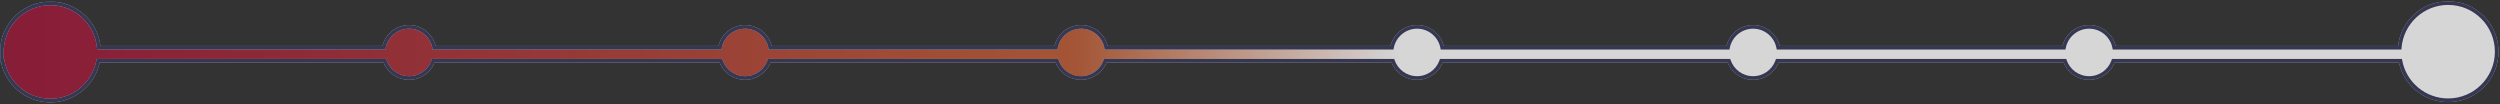 <?xml version="1.0" encoding="UTF-8" standalone="no"?><svg width='1369' height='57' viewBox='0 0 1369 57' fill='none' xmlns='http://www.w3.org/2000/svg'>
<rect x="0" y="0" width="1369" height="57" fill="#333333" stroke="none"/>
<g opacity='0.8'>
<mask id='path-1-outside-1_269_338' maskUnits='userSpaceOnUse' x='0' y='0.702' width='1369' height='56' fill='black'>
<rect fill='white' y='0.702' width='1369' height='56'/>
<path fill-rule='evenodd' clip-rule='evenodd' d='M1340.6 54.902C1355.29 54.902 1367.2 42.993 1367.2 28.302C1367.2 13.611 1355.29 1.702 1340.6 1.702C1326.64 1.702 1315.19 12.462 1314.09 26.143H1157.76C1156.56 19.639 1150.85 14.714 1144 14.714C1137.15 14.714 1131.44 19.639 1130.24 26.143H973.765C972.557 19.639 966.854 14.714 960 14.714C953.147 14.714 947.443 19.639 946.236 26.143H789.764C788.557 19.639 782.853 14.714 776 14.714C769.146 14.714 763.443 19.639 762.236 26.143H605.764C604.557 19.639 598.854 14.714 592 14.714C585.146 14.714 579.443 19.639 578.236 26.143H421.765C420.557 19.639 414.854 14.714 408 14.714C401.147 14.714 395.443 19.639 394.236 26.143H237.765C236.557 19.639 230.854 14.714 224 14.714C217.147 14.714 211.443 19.639 210.236 26.143H54.101C52.928 12.536 41.511 1.857 27.6 1.857C13.689 1.857 2.272 12.536 1.099 26.143H1V28.457V33.286H1.437C3.708 45.671 14.558 55.057 27.6 55.057C40.642 55.057 51.492 45.671 53.763 33.286H210.764C212.658 38.773 217.869 42.714 224 42.714C230.131 42.714 235.342 38.773 237.237 33.286H394.763C396.658 38.773 401.869 42.714 408 42.714C414.131 42.714 419.342 38.773 421.237 33.286H578.763C580.658 38.773 585.869 42.714 592 42.714C598.131 42.714 603.342 38.773 605.237 33.286H762.763C764.658 38.773 769.869 42.714 776 42.714C782.131 42.714 787.342 38.773 789.237 33.286H946.764C948.658 38.773 953.869 42.714 960 42.714C966.131 42.714 971.342 38.773 973.237 33.286H1130.76C1132.66 38.773 1137.87 42.714 1144 42.714C1150.13 42.714 1155.34 38.773 1157.24 33.286H1314.47C1316.8 45.594 1327.61 54.902 1340.6 54.902Z'/>
</mask>
<path fill-rule='evenodd' clip-rule='evenodd' d='M1340.6 54.902C1355.29 54.902 1367.2 42.993 1367.2 28.302C1367.2 13.611 1355.29 1.702 1340.6 1.702C1326.64 1.702 1315.19 12.462 1314.09 26.143H1157.76C1156.56 19.639 1150.85 14.714 1144 14.714C1137.15 14.714 1131.44 19.639 1130.24 26.143H973.765C972.557 19.639 966.854 14.714 960 14.714C953.147 14.714 947.443 19.639 946.236 26.143H789.764C788.557 19.639 782.853 14.714 776 14.714C769.146 14.714 763.443 19.639 762.236 26.143H605.764C604.557 19.639 598.854 14.714 592 14.714C585.146 14.714 579.443 19.639 578.236 26.143H421.765C420.557 19.639 414.854 14.714 408 14.714C401.147 14.714 395.443 19.639 394.236 26.143H237.765C236.557 19.639 230.854 14.714 224 14.714C217.147 14.714 211.443 19.639 210.236 26.143H54.101C52.928 12.536 41.511 1.857 27.6 1.857C13.689 1.857 2.272 12.536 1.099 26.143H1V28.457V33.286H1.437C3.708 45.671 14.558 55.057 27.6 55.057C40.642 55.057 51.492 45.671 53.763 33.286H210.764C212.658 38.773 217.869 42.714 224 42.714C230.131 42.714 235.342 38.773 237.237 33.286H394.763C396.658 38.773 401.869 42.714 408 42.714C414.131 42.714 419.342 38.773 421.237 33.286H578.763C580.658 38.773 585.869 42.714 592 42.714C598.131 42.714 603.342 38.773 605.237 33.286H762.763C764.658 38.773 769.869 42.714 776 42.714C782.131 42.714 787.342 38.773 789.237 33.286H946.764C948.658 38.773 953.869 42.714 960 42.714C966.131 42.714 971.342 38.773 973.237 33.286H1130.76C1132.66 38.773 1137.87 42.714 1144 42.714C1150.13 42.714 1155.34 38.773 1157.24 33.286H1314.47C1316.8 45.594 1327.61 54.902 1340.6 54.902Z' fill='url(#paint0_linear_269_338)'/>
<path d='M1314.09 26.143V27.143H1315.01L1315.08 26.223L1314.09 26.143ZM1157.76 26.143L1156.78 26.325L1156.93 27.143H1157.76V26.143ZM1130.24 26.143V27.143H1131.07L1131.22 26.325L1130.24 26.143ZM973.765 26.143L972.781 26.325L972.933 27.143H973.765V26.143ZM946.236 26.143V27.143H947.067L947.219 26.325L946.236 26.143ZM789.764 26.143L788.781 26.325L788.933 27.143H789.764V26.143ZM762.236 26.143V27.143H763.067L763.219 26.325L762.236 26.143ZM605.764 26.143L604.781 26.325L604.933 27.143H605.764V26.143ZM578.236 26.143V27.143H579.067L579.219 26.325L578.236 26.143ZM421.765 26.143L420.781 26.325L420.933 27.143H421.765V26.143ZM394.236 26.143V27.143H395.067L395.219 26.325L394.236 26.143ZM237.765 26.143L236.781 26.325L236.933 27.143H237.765V26.143ZM210.236 26.143V27.143H211.067L211.219 26.325L210.236 26.143ZM54.101 26.143L53.104 26.229L53.183 27.143H54.101V26.143ZM1.099 26.143V27.143H2.017L2.096 26.229L1.099 26.143ZM1 26.143V25.143H0V26.143H1ZM1 33.286H0V34.286H1V33.286ZM1.437 33.286L2.421 33.105L2.27 32.286H1.437V33.286ZM53.763 33.286V32.286H52.929L52.779 33.105L53.763 33.286ZM210.764 33.286L211.709 32.959L211.476 32.286H210.764V33.286ZM237.237 33.286V32.286H236.524L236.292 32.959L237.237 33.286ZM394.763 33.286L395.709 32.959L395.476 32.286H394.763V33.286ZM421.237 33.286V32.286H420.524L420.292 32.959L421.237 33.286ZM578.763 33.286L579.709 32.959L579.476 32.286H578.763V33.286ZM605.237 33.286V32.286H604.524L604.291 32.959L605.237 33.286ZM762.763 33.286L763.708 32.959L763.476 32.286H762.763V33.286ZM789.237 33.286V32.286H788.524L788.291 32.959L789.237 33.286ZM946.764 33.286L947.709 32.959L947.476 32.286H946.764V33.286ZM973.237 33.286V32.286H972.524L972.292 32.959L973.237 33.286ZM1130.76 33.286L1131.71 32.959L1131.48 32.286H1130.76V33.286ZM1157.24 33.286V32.286H1156.52L1156.29 32.959L1157.24 33.286ZM1314.47 33.286L1315.45 33.099L1315.29 32.286H1314.47V33.286ZM1366.2 28.302C1366.2 42.441 1354.74 53.902 1340.6 53.902V55.902C1355.84 55.902 1368.2 43.545 1368.2 28.302H1366.2ZM1340.6 2.702C1354.74 2.702 1366.2 14.164 1366.2 28.302H1368.2C1368.2 13.059 1355.84 0.702 1340.6 0.702V2.702ZM1315.08 26.223C1316.14 13.057 1327.16 2.702 1340.6 2.702V0.702C1326.11 0.702 1314.23 11.867 1313.09 26.063L1315.08 26.223ZM1157.76 27.143H1314.09V25.143H1157.76V27.143ZM1144 15.714C1150.36 15.714 1155.66 20.287 1156.78 26.325L1158.75 25.96C1157.45 18.991 1151.34 13.714 1144 13.714V15.714ZM1131.22 26.325C1132.34 20.287 1137.64 15.714 1144 15.714V13.714C1136.66 13.714 1130.55 18.991 1129.25 25.96L1131.22 26.325ZM973.765 27.143H1130.24V25.143H973.765V27.143ZM960 15.714C966.363 15.714 971.66 20.287 972.781 26.325L974.748 25.96C973.454 18.991 967.344 13.714 960 13.714V15.714ZM947.219 26.325C948.34 20.287 953.637 15.714 960 15.714V13.714C952.656 13.714 946.546 18.991 945.253 25.96L947.219 26.325ZM789.764 27.143H946.236V25.143H789.764V27.143ZM776 15.714C782.363 15.714 787.66 20.287 788.781 26.325L790.747 25.96C789.454 18.991 783.344 13.714 776 13.714V15.714ZM763.219 26.325C764.34 20.287 769.637 15.714 776 15.714V13.714C768.656 13.714 762.546 18.991 761.252 25.96L763.219 26.325ZM605.764 27.143H762.236V25.143H605.764V27.143ZM592 15.714C598.363 15.714 603.66 20.287 604.781 26.325L606.747 25.96C605.454 18.991 599.344 13.714 592 13.714V15.714ZM579.219 26.325C580.34 20.287 585.637 15.714 592 15.714V13.714C584.656 13.714 578.546 18.991 577.252 25.96L579.219 26.325ZM421.765 27.143H578.236V25.143H421.765V27.143ZM408 15.714C414.363 15.714 419.66 20.287 420.781 26.325L422.748 25.96C421.454 18.991 415.344 13.714 408 13.714V15.714ZM395.219 26.325C396.34 20.287 401.637 15.714 408 15.714V13.714C400.656 13.714 394.546 18.991 393.253 25.96L395.219 26.325ZM237.765 27.143H394.236V25.143H237.765V27.143ZM224 15.714C230.363 15.714 235.66 20.287 236.781 26.325L238.748 25.96C237.454 18.991 231.344 13.714 224 13.714V15.714ZM211.219 26.325C212.34 20.287 217.637 15.714 224 15.714V13.714C216.656 13.714 210.546 18.991 209.253 25.96L211.219 26.325ZM54.101 27.143H210.236V25.143H54.101V27.143ZM27.6 2.857C40.988 2.857 51.976 13.134 53.104 26.229L55.097 26.057C53.88 11.937 42.035 0.857 27.6 0.857V2.857ZM2.096 26.229C3.224 13.134 14.212 2.857 27.6 2.857V0.857C13.165 0.857 1.32 11.937 0.103 26.057L2.096 26.229ZM1 27.143H1.099V25.143H1V27.143ZM2 28.457V26.143H0V28.457H2ZM2 33.286V28.457H0V33.286H2ZM1.437 32.286H1V34.286H1.437V32.286ZM27.6 54.057C15.05 54.057 4.606 45.025 2.421 33.105L0.454 33.466C2.81 46.318 14.067 56.057 27.6 56.057V54.057ZM52.779 33.105C50.593 45.025 40.151 54.057 27.6 54.057V56.057C41.133 56.057 52.39 46.318 54.746 33.466L52.779 33.105ZM210.764 32.286H53.763V34.286H210.764V32.286ZM224 41.714C218.309 41.714 213.469 38.056 211.709 32.959L209.818 33.612C211.848 39.49 217.43 43.714 224 43.714V41.714ZM236.292 32.959C234.532 38.056 229.692 41.714 224 41.714V43.714C230.571 43.714 236.152 39.49 238.182 33.612L236.292 32.959ZM394.763 32.286H237.237V34.286H394.763V32.286ZM408 41.714C402.308 41.714 397.469 38.056 395.709 32.959L393.818 33.612C395.848 39.49 401.429 43.714 408 43.714V41.714ZM420.292 32.959C418.532 38.056 413.692 41.714 408 41.714V43.714C414.571 43.714 420.152 39.49 422.182 33.612L420.292 32.959ZM578.763 32.286H421.237V34.286H578.763V32.286ZM592 41.714C586.308 41.714 581.468 38.056 579.709 32.959L577.818 33.612C579.848 39.49 585.429 43.714 592 43.714V41.714ZM604.291 32.959C602.531 38.056 597.692 41.714 592 41.714V43.714C598.571 43.714 604.152 39.49 606.182 33.612L604.291 32.959ZM762.763 32.286H605.237V34.286H762.763V32.286ZM776 41.714C770.308 41.714 765.468 38.056 763.708 32.959L761.818 33.612C763.848 39.49 769.429 43.714 776 43.714V41.714ZM788.291 32.959C786.531 38.056 781.692 41.714 776 41.714V43.714C782.571 43.714 788.152 39.49 790.182 33.612L788.291 32.959ZM946.764 32.286H789.237V34.286H946.764V32.286ZM960 41.714C954.308 41.714 949.469 38.056 947.709 32.959L945.818 33.612C947.848 39.49 953.429 43.714 960 43.714V41.714ZM972.292 32.959C970.532 38.056 965.692 41.714 960 41.714V43.714C966.571 43.714 972.152 39.49 974.182 33.612L972.292 32.959ZM1130.76 32.286H973.237V34.286H1130.76V32.286ZM1144 41.714C1138.31 41.714 1133.47 38.056 1131.71 32.959L1129.82 33.612C1131.85 39.49 1137.43 43.714 1144 43.714V41.714ZM1156.29 32.959C1154.53 38.056 1149.69 41.714 1144 41.714V43.714C1150.57 43.714 1156.15 39.49 1158.18 33.612L1156.29 32.959ZM1314.47 32.286H1157.24V34.286H1314.47V32.286ZM1340.6 53.902C1328.1 53.902 1317.69 44.945 1315.45 33.099L1313.48 33.472C1315.9 46.244 1327.12 55.902 1340.6 55.902V53.902Z' fill='white' fill-opacity='0.8' mask='url(#path-1-outside-1_269_338)'/>
<path d='M1314.09 26.143V27.143H1315.01L1315.08 26.223L1314.09 26.143ZM1157.76 26.143L1156.78 26.325L1156.93 27.143H1157.76V26.143ZM1130.24 26.143V27.143H1131.07L1131.22 26.325L1130.24 26.143ZM973.765 26.143L972.781 26.325L972.933 27.143H973.765V26.143ZM946.236 26.143V27.143H947.067L947.219 26.325L946.236 26.143ZM789.764 26.143L788.781 26.325L788.933 27.143H789.764V26.143ZM762.236 26.143V27.143H763.067L763.219 26.325L762.236 26.143ZM605.764 26.143L604.781 26.325L604.933 27.143H605.764V26.143ZM578.236 26.143V27.143H579.067L579.219 26.325L578.236 26.143ZM421.765 26.143L420.781 26.325L420.933 27.143H421.765V26.143ZM394.236 26.143V27.143H395.067L395.219 26.325L394.236 26.143ZM237.765 26.143L236.781 26.325L236.933 27.143H237.765V26.143ZM210.236 26.143V27.143H211.067L211.219 26.325L210.236 26.143ZM54.101 26.143L53.104 26.229L53.183 27.143H54.101V26.143ZM1.099 26.143V27.143H2.017L2.096 26.229L1.099 26.143ZM1 26.143V25.143H0V26.143H1ZM1 33.286H0V34.286H1V33.286ZM1.437 33.286L2.421 33.105L2.27 32.286H1.437V33.286ZM53.763 33.286V32.286H52.929L52.779 33.105L53.763 33.286ZM210.764 33.286L211.709 32.959L211.476 32.286H210.764V33.286ZM237.237 33.286V32.286H236.524L236.292 32.959L237.237 33.286ZM394.763 33.286L395.709 32.959L395.476 32.286H394.763V33.286ZM421.237 33.286V32.286H420.524L420.292 32.959L421.237 33.286ZM578.763 33.286L579.709 32.959L579.476 32.286H578.763V33.286ZM605.237 33.286V32.286H604.524L604.291 32.959L605.237 33.286ZM762.763 33.286L763.708 32.959L763.476 32.286H762.763V33.286ZM789.237 33.286V32.286H788.524L788.291 32.959L789.237 33.286ZM946.764 33.286L947.709 32.959L947.476 32.286H946.764V33.286ZM973.237 33.286V32.286H972.524L972.292 32.959L973.237 33.286ZM1130.76 33.286L1131.71 32.959L1131.48 32.286H1130.76V33.286ZM1157.24 33.286V32.286H1156.52L1156.29 32.959L1157.24 33.286ZM1314.47 33.286L1315.45 33.099L1315.29 32.286H1314.47V33.286ZM1366.2 28.302C1366.2 42.441 1354.74 53.902 1340.6 53.902V55.902C1355.84 55.902 1368.2 43.545 1368.2 28.302H1366.2ZM1340.6 2.702C1354.74 2.702 1366.2 14.164 1366.2 28.302H1368.2C1368.2 13.059 1355.84 0.702 1340.6 0.702V2.702ZM1315.08 26.223C1316.14 13.057 1327.16 2.702 1340.6 2.702V0.702C1326.11 0.702 1314.23 11.867 1313.09 26.063L1315.08 26.223ZM1157.76 27.143H1314.09V25.143H1157.76V27.143ZM1144 15.714C1150.36 15.714 1155.66 20.287 1156.78 26.325L1158.75 25.96C1157.45 18.991 1151.34 13.714 1144 13.714V15.714ZM1131.22 26.325C1132.34 20.287 1137.64 15.714 1144 15.714V13.714C1136.66 13.714 1130.55 18.991 1129.25 25.96L1131.22 26.325ZM973.765 27.143H1130.24V25.143H973.765V27.143ZM960 15.714C966.363 15.714 971.66 20.287 972.781 26.325L974.748 25.96C973.454 18.991 967.344 13.714 960 13.714V15.714ZM947.219 26.325C948.34 20.287 953.637 15.714 960 15.714V13.714C952.656 13.714 946.546 18.991 945.253 25.96L947.219 26.325ZM789.764 27.143H946.236V25.143H789.764V27.143ZM776 15.714C782.363 15.714 787.66 20.287 788.781 26.325L790.747 25.96C789.454 18.991 783.344 13.714 776 13.714V15.714ZM763.219 26.325C764.34 20.287 769.637 15.714 776 15.714V13.714C768.656 13.714 762.546 18.991 761.252 25.96L763.219 26.325ZM605.764 27.143H762.236V25.143H605.764V27.143ZM592 15.714C598.363 15.714 603.66 20.287 604.781 26.325L606.747 25.96C605.454 18.991 599.344 13.714 592 13.714V15.714ZM579.219 26.325C580.34 20.287 585.637 15.714 592 15.714V13.714C584.656 13.714 578.546 18.991 577.252 25.96L579.219 26.325ZM421.765 27.143H578.236V25.143H421.765V27.143ZM408 15.714C414.363 15.714 419.66 20.287 420.781 26.325L422.748 25.96C421.454 18.991 415.344 13.714 408 13.714V15.714ZM395.219 26.325C396.34 20.287 401.637 15.714 408 15.714V13.714C400.656 13.714 394.546 18.991 393.253 25.96L395.219 26.325ZM237.765 27.143H394.236V25.143H237.765V27.143ZM224 15.714C230.363 15.714 235.66 20.287 236.781 26.325L238.748 25.96C237.454 18.991 231.344 13.714 224 13.714V15.714ZM211.219 26.325C212.34 20.287 217.637 15.714 224 15.714V13.714C216.656 13.714 210.546 18.991 209.253 25.96L211.219 26.325ZM54.101 27.143H210.236V25.143H54.101V27.143ZM27.6 2.857C40.988 2.857 51.976 13.134 53.104 26.229L55.097 26.057C53.88 11.937 42.035 0.857 27.6 0.857V2.857ZM2.096 26.229C3.224 13.134 14.212 2.857 27.6 2.857V0.857C13.165 0.857 1.32 11.937 0.103 26.057L2.096 26.229ZM1 27.143H1.099V25.143H1V27.143ZM2 28.457V26.143H0V28.457H2ZM2 33.286V28.457H0V33.286H2ZM1.437 32.286H1V34.286H1.437V32.286ZM27.6 54.057C15.05 54.057 4.606 45.025 2.421 33.105L0.454 33.466C2.81 46.318 14.067 56.057 27.6 56.057V54.057ZM52.779 33.105C50.593 45.025 40.151 54.057 27.6 54.057V56.057C41.133 56.057 52.39 46.318 54.746 33.466L52.779 33.105ZM210.764 32.286H53.763V34.286H210.764V32.286ZM224 41.714C218.309 41.714 213.469 38.056 211.709 32.959L209.818 33.612C211.848 39.49 217.43 43.714 224 43.714V41.714ZM236.292 32.959C234.532 38.056 229.692 41.714 224 41.714V43.714C230.571 43.714 236.152 39.49 238.182 33.612L236.292 32.959ZM394.763 32.286H237.237V34.286H394.763V32.286ZM408 41.714C402.308 41.714 397.469 38.056 395.709 32.959L393.818 33.612C395.848 39.49 401.429 43.714 408 43.714V41.714ZM420.292 32.959C418.532 38.056 413.692 41.714 408 41.714V43.714C414.571 43.714 420.152 39.49 422.182 33.612L420.292 32.959ZM578.763 32.286H421.237V34.286H578.763V32.286ZM592 41.714C586.308 41.714 581.468 38.056 579.709 32.959L577.818 33.612C579.848 39.49 585.429 43.714 592 43.714V41.714ZM604.291 32.959C602.531 38.056 597.692 41.714 592 41.714V43.714C598.571 43.714 604.152 39.49 606.182 33.612L604.291 32.959ZM762.763 32.286H605.237V34.286H762.763V32.286ZM776 41.714C770.308 41.714 765.468 38.056 763.708 32.959L761.818 33.612C763.848 39.49 769.429 43.714 776 43.714V41.714ZM788.291 32.959C786.531 38.056 781.692 41.714 776 41.714V43.714C782.571 43.714 788.152 39.49 790.182 33.612L788.291 32.959ZM946.764 32.286H789.237V34.286H946.764V32.286ZM960 41.714C954.308 41.714 949.469 38.056 947.709 32.959L945.818 33.612C947.848 39.49 953.429 43.714 960 43.714V41.714ZM972.292 32.959C970.532 38.056 965.692 41.714 960 41.714V43.714C966.571 43.714 972.152 39.49 974.182 33.612L972.292 32.959ZM1130.76 32.286H973.237V34.286H1130.76V32.286ZM1144 41.714C1138.31 41.714 1133.47 38.056 1131.71 32.959L1129.82 33.612C1131.85 39.49 1137.43 43.714 1144 43.714V41.714ZM1156.29 32.959C1154.53 38.056 1149.69 41.714 1144 41.714V43.714C1150.57 43.714 1156.15 39.49 1158.18 33.612L1156.29 32.959ZM1314.47 32.286H1157.24V34.286H1314.47V32.286ZM1340.6 53.902C1328.1 53.902 1317.69 44.945 1315.45 33.099L1313.48 33.472C1315.9 46.244 1327.12 55.902 1340.6 55.902V53.902Z' fill='#373A5B' mask='url(#path-1-outside-1_269_338)'/>
</g>
<defs>
<linearGradient id='paint0_linear_269_338' x1='20.514' y1='102.415' x2='1346.99' y2='100.38' gradientUnits='userSpaceOnUse'>
<stop stop-color='#9E1839'/>
<stop offset='0.148' stop-color='#A92F38'/>
<stop offset='0.289' stop-color='#B54737'/>
<stop offset='0.429' stop-color='#C05E36'/>
<stop offset='0.563' stop-color='white'/>
<stop offset='0.711' stop-color='white'/>
<stop offset='0.852' stop-color='white'/>
<stop offset='1' stop-color='white'/>
</linearGradient>
</defs>
</svg>

